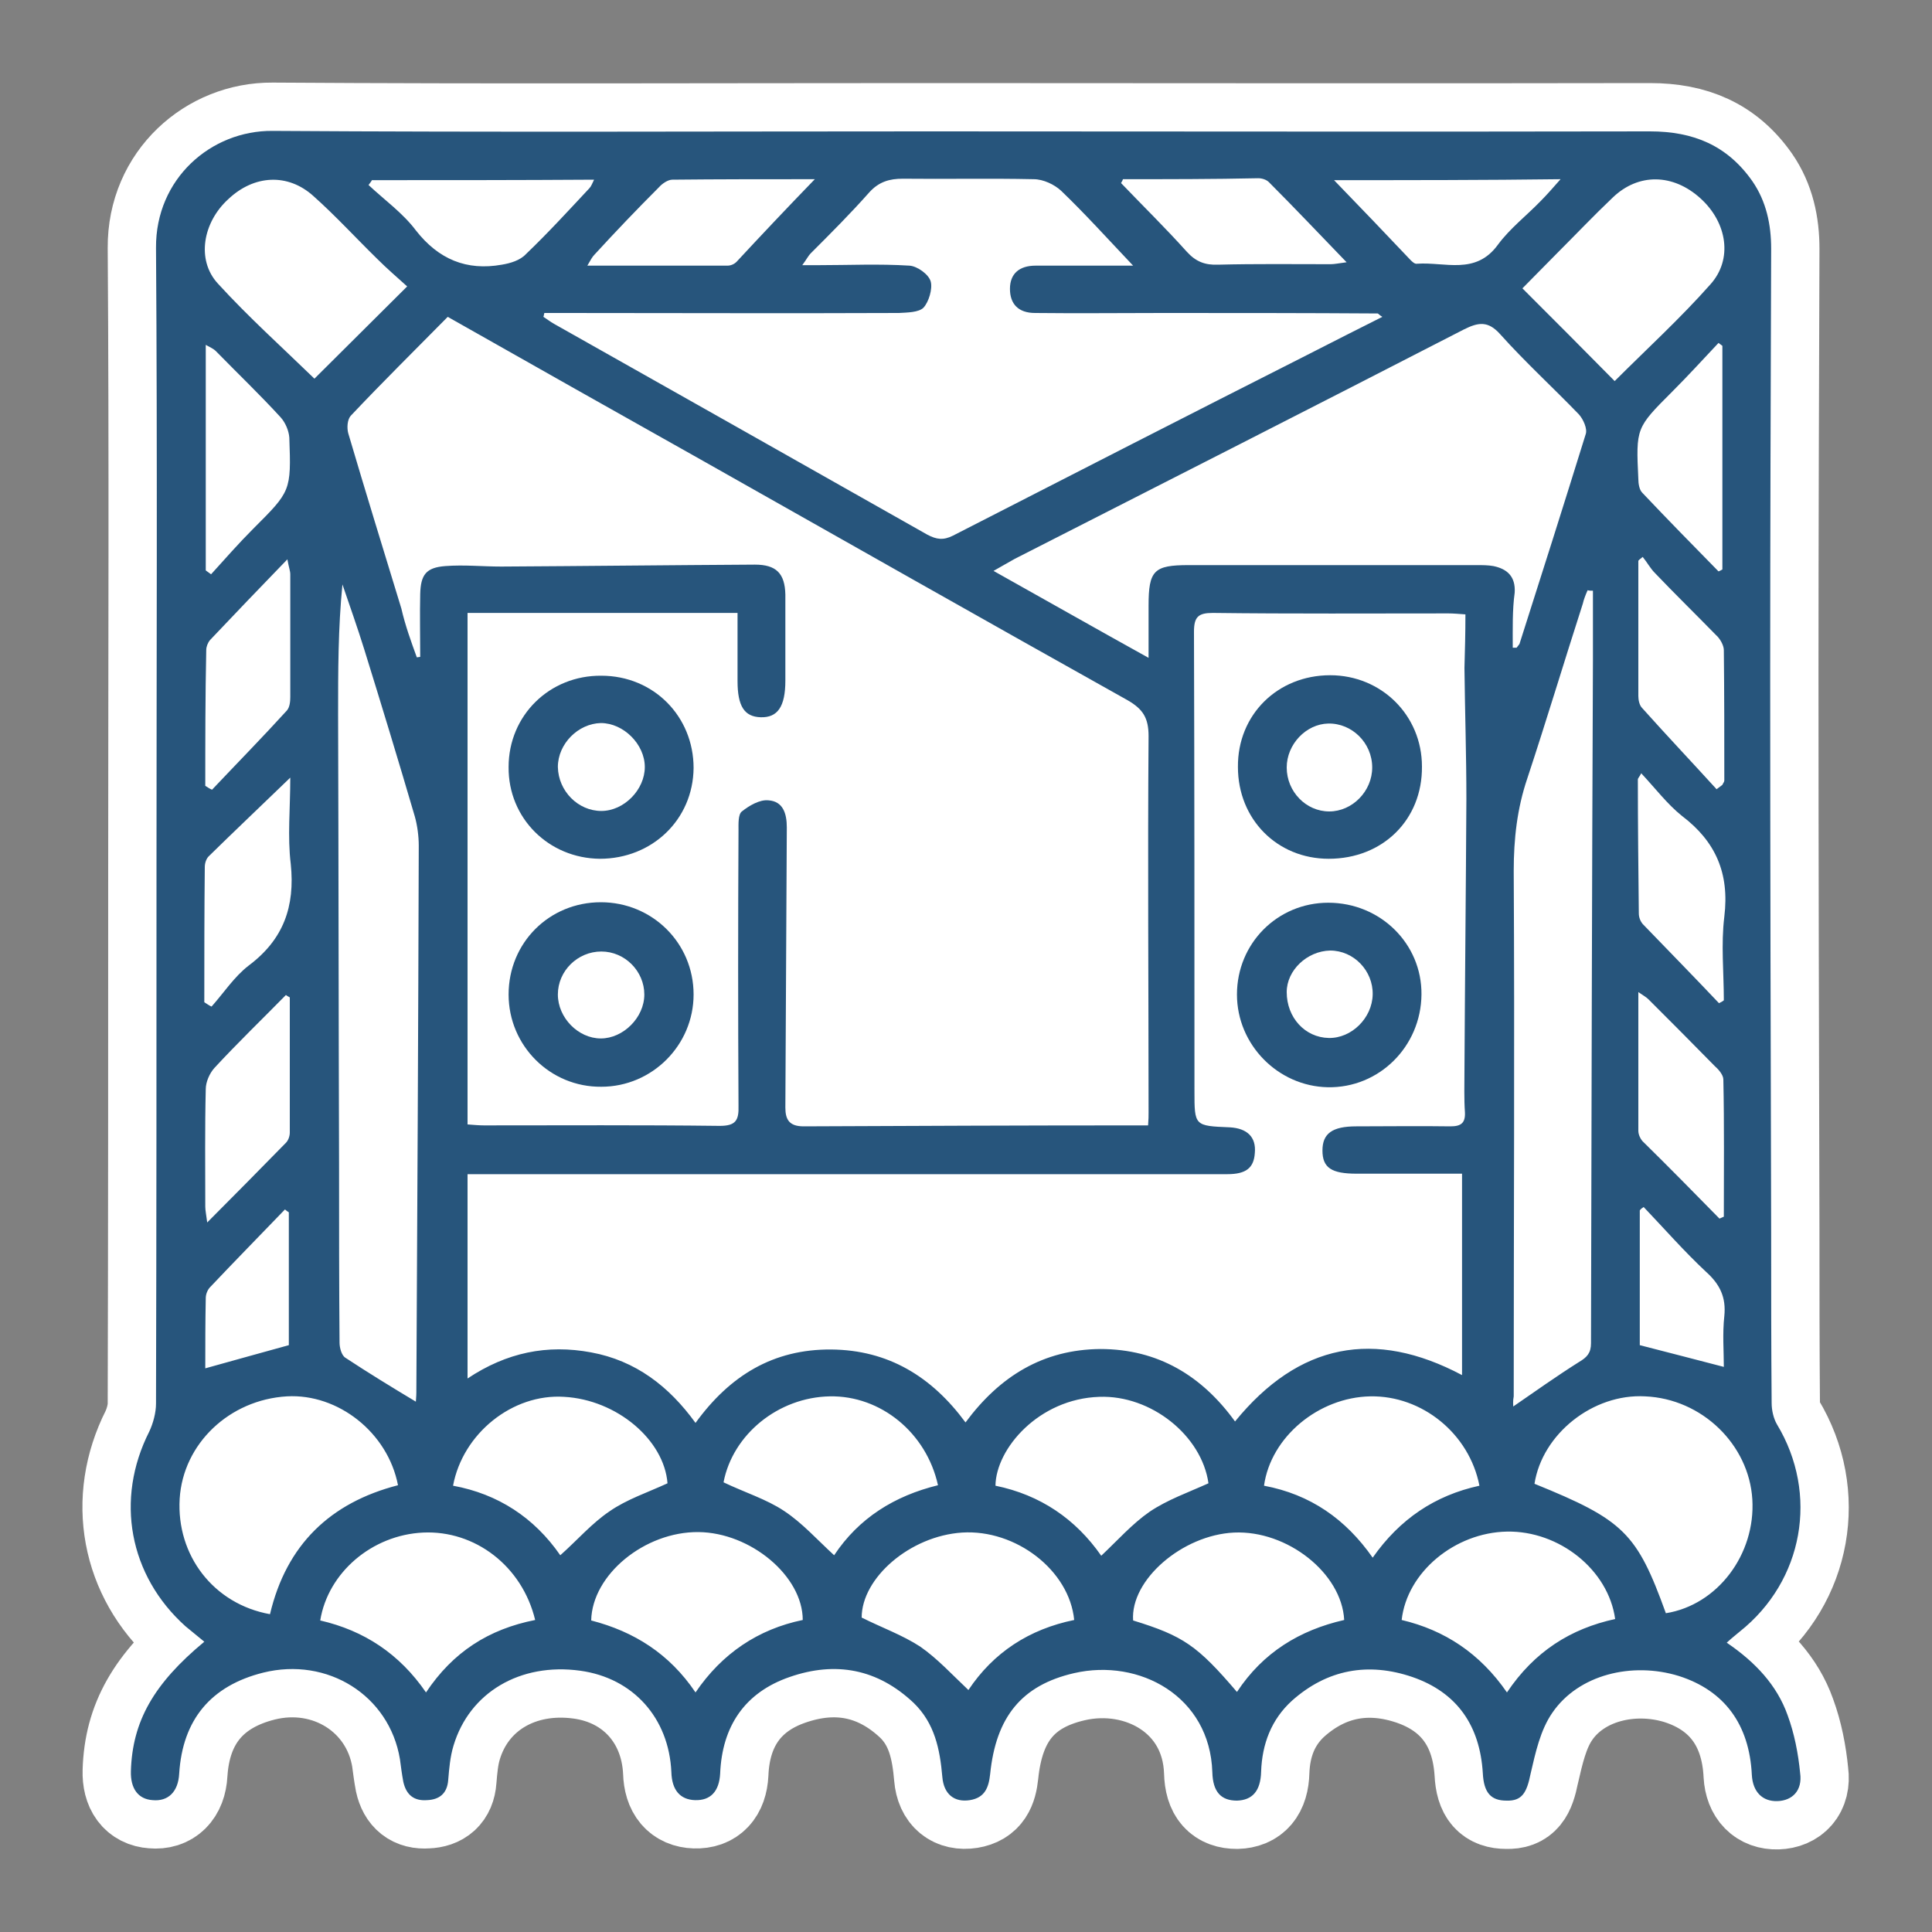 <?xml version="1.0" encoding="utf-8"?>
<!-- Generator: Adobe Illustrator 21.0.2, SVG Export Plug-In . SVG Version: 6.00 Build 0)  -->
<svg version="1.1" id="Capa_1" xmlns="http://www.w3.org/2000/svg" xmlns:xlink="http://www.w3.org/1999/xlink" x="0px" y="0px"
	 viewBox="0 0 400 400" style="enable-background:new 0 0 400 400;" xml:space="preserve">
<rect x="0" y="0" width="400" height="400" fill="#808080" stroke="none"/>
<style type="text/css">
	.st0{fill:#FFFFFF;stroke:#FFFFFF;stroke-width:20;stroke-miterlimit:10;}
	.st1{fill:#27557C;}
</style>
<g>
	<g>
		<g>
			<path class="st0" d="M357.5,340.1c5.9,4,10.4,8.8,12.6,15c1.4,3.8,2.2,7.9,2.6,12c0.5,3.6-1.6,5.7-4.7,5.8
				c-3.1,0.1-5.1-1.9-5.3-5.4C362.2,357,357,350,347.6,347c-9.7-3-20.8-0.3-26.2,7.6c-2.5,3.6-3.5,8.3-4.5,12.6
				c-0.8,4-1.8,5.7-5,5.6c-3.2,0-4.7-1.6-4.9-5.7c-0.6-9.8-5.3-16.7-14.6-19.9c-9.1-3.1-17.6-1.6-24.9,4.9c-4.3,3.9-6.2,9-6.4,14.7
				c-0.1,4-1.8,5.9-5,6c-3.3,0-5-1.8-5.1-5.9c-0.5-15.7-15.1-23.6-28.6-20.5c-10.9,2.5-16.2,9.1-17.4,20.9c-0.3,2.8-1.1,4.9-4.2,5.4
				c-3.2,0.5-5.4-1.2-5.7-4.8c-0.5-5.8-1.6-11.1-5.9-15.3c-7.5-7.1-16.2-8.7-25.7-5.4c-9.3,3.2-14,10.2-14.4,20
				c-0.2,3.7-2,5.6-5.2,5.5c-3.1-0.1-4.8-2.1-4.9-5.8c-0.5-11.2-7.9-19.5-18.9-21c-12.4-1.7-22.9,4.5-26.2,15.5
				c-0.7,2.3-0.9,4.7-1.1,7.1c-0.2,2.8-1.8,4.1-4.4,4.2c-2.7,0.2-4.3-1.1-4.9-3.8c-0.3-1.6-0.5-3.2-0.7-4.7
				c-2.2-13.2-15-21.2-28.3-17.9c-10.8,2.7-16.7,9.7-17.4,20.9c-0.2,3.8-2.3,5.8-5.5,5.5c-3-0.2-4.6-2.4-4.5-6
				c0.3-10.3,4.7-18.1,15.2-26.8c-1.3-1.1-2.6-2.1-3.9-3.2c-11.7-10.5-14.6-26.3-7.5-40.3c0.8-1.7,1.4-3.9,1.4-5.8
				c0.1-37,0.1-73.9,0.1-110.9c0-42.8,0.2-85.6-0.1-128.4c-0.1-14.3,11.4-24.3,24.1-24.2c45.2,0.3,90.5,0.1,135.6,0.1
				c49.9,0,99.7,0.1,149.6,0c9,0,16,2.9,21.2,10.3c2.9,4.2,3.9,9,3.9,14c-0.1,29.4-0.2,58.9-0.2,88.2c0,38.5,0.1,76.9,0.2,115.4
				c0,11.8,0,23.6,0.1,35.4c0,1.5,0.4,3.2,1.1,4.4c8.7,14.4,5.5,32.4-7.7,42.9C359.5,338.4,358.7,339,357.5,340.1z"/>
		</g>
	</g>
	<g>
		<g>
			<path class="st1" d="M357.5,340.1c5.9,4,10.4,8.8,12.6,15c1.4,3.8,2.2,7.9,2.6,12c0.5,3.6-1.6,5.7-4.7,5.8
				c-3.1,0.1-5.1-1.9-5.3-5.4C362.2,357,357,350,347.6,347c-9.7-3-20.8-0.3-26.2,7.6c-2.5,3.6-3.5,8.3-4.5,12.6
				c-0.8,4-1.8,5.7-5,5.6c-3.2,0-4.7-1.6-4.9-5.7c-0.6-9.8-5.3-16.7-14.6-19.9c-9.1-3.1-17.6-1.6-24.9,4.9c-4.3,3.9-6.2,9-6.4,14.7
				c-0.1,4-1.8,5.9-5,6c-3.3,0-5-1.8-5.1-5.9c-0.5-15.7-15.1-23.6-28.6-20.5c-10.9,2.5-16.2,9.1-17.4,20.9c-0.3,2.8-1.1,4.9-4.2,5.4
				c-3.2,0.5-5.4-1.2-5.7-4.8c-0.5-5.8-1.6-11.1-5.9-15.3c-7.5-7.1-16.2-8.7-25.7-5.4c-9.3,3.2-14,10.2-14.4,20
				c-0.2,3.7-2,5.6-5.2,5.5c-3.1-0.1-4.8-2.1-4.9-5.8c-0.5-11.2-7.9-19.5-18.9-21c-12.4-1.7-22.9,4.5-26.2,15.5
				c-0.7,2.3-0.9,4.7-1.1,7.1c-0.2,2.8-1.8,4.1-4.4,4.2c-2.7,0.2-4.3-1.1-4.9-3.8c-0.3-1.6-0.5-3.2-0.7-4.7
				c-2.2-13.2-15-21.2-28.3-17.9c-10.8,2.7-16.7,9.7-17.4,20.9c-0.2,3.8-2.3,5.8-5.5,5.5c-3-0.2-4.6-2.4-4.5-6
				c0.3-10.3,4.7-18.1,15.2-26.8c-1.3-1.1-2.6-2.1-3.9-3.2c-11.7-10.5-14.6-26.3-7.5-40.3c0.8-1.7,1.4-3.9,1.4-5.8
				c0.1-37,0.1-73.9,0.1-110.9c0-42.8,0.2-85.6-0.1-128.4c-0.1-14.3,11.4-24.3,24.1-24.2c45.2,0.3,90.5,0.1,135.6,0.1
				c49.9,0,99.7,0.1,149.6,0c9,0,16,2.9,21.2,10.3c2.9,4.2,3.9,9,3.9,14c-0.1,29.4-0.2,58.9-0.2,88.2c0,38.5,0.1,76.9,0.2,115.4
				c0,11.8,0,23.6,0.1,35.4c0,1.5,0.4,3.2,1.1,4.4c8.7,14.4,5.5,32.4-7.7,42.9C359.5,338.4,358.7,339,357.5,340.1z M86.3,136.1
				c0.2,0,0.5-0.1,0.7-0.1c0-4.3-0.1-8.7,0-13c0.1-4,1.2-5.5,5.2-5.8c3.9-0.3,7.7,0.1,11.6,0.1c17.5-0.1,35-0.3,52.5-0.4
				c4.4,0,6.2,1.8,6.3,6.2c0,5.9,0,11.9,0,17.8c0,5.4-1.6,7.7-5.1,7.6c-3.4-0.1-4.8-2.3-4.8-7.5c0-4.6,0-9.2,0-14.1
				c-19.1,0-37.5,0-55.9,0c0,35.5,0,70.6,0,105.9c1.3,0.1,2.4,0.2,3.4,0.2c16.2,0,32.5-0.1,48.8,0.1c3.3,0,4-1.1,3.9-4.2
				c-0.1-19-0.1-37.9,0-57c0-1.3-0.1-3.3,0.7-3.9c1.5-1.2,3.7-2.5,5.5-2.3c3,0.2,3.8,2.7,3.8,5.6c-0.1,19.3-0.2,38.7-0.3,58
				c0,2.5,0.8,3.9,3.8,3.9c22.7-0.1,45.6-0.2,68.3-0.2c0.9,0,2,0,3,0c0.1-1.2,0.1-2,0.1-2.7c0-25.9-0.2-52,0-77.9
				c0-3.8-1.2-5.6-4.3-7.4c-29.3-16.4-58.6-33-87.8-49.5c-17.6-9.9-35.2-19.8-53-29.9c-6.8,6.9-13.6,13.6-20.1,20.5
				c-0.7,0.8-0.8,2.5-0.5,3.6c3.6,12.2,7.3,24.2,11,36.3C83.9,129.5,85.1,132.8,86.3,136.1z M303.4,127.2c-1.4-0.1-2.5-0.2-3.5-0.2
				c-16.2,0-32.5,0.1-48.8-0.1c-3,0-3.9,0.8-3.9,3.9c0.1,31.7,0.1,63.4,0.1,95.1c0,7.2,0,7.2,7.3,7.5c3.6,0.2,5.5,2,5.2,5.3
				c-0.2,3.1-1.8,4.4-5.7,4.4c-10.8,0-21.5,0-32.3,0c-40.2,0-80.3,0-120.4,0c-1.5,0-3.1,0-4.6,0c0,14.3,0,28,0,42.3
				c8.1-5.4,16.5-7.1,25.6-5.4c9.2,1.7,16.1,7,21.6,14.6c7.1-9.8,16.1-15.3,28.1-15.2c11.8,0.1,20.8,5.6,27.8,15.1
				c7.1-9.6,16.1-15.1,27.9-15.2c12,0,21.1,5.6,27.9,15c13.2-16.2,28.9-19.2,47-9.6c0-14,0-27.6,0-41.7c-7.5,0-14.6,0-21.8,0
				c-5.2,0-7.1-1.2-7.1-4.8c0-3.5,2-5,7-5c6.5,0,13-0.1,19.5,0c2.2,0,3.1-0.7,3-2.9c-0.2-2.8-0.1-5.8-0.1-8.6
				c0.1-18.8,0.3-37.5,0.4-56.3c0-9.1-0.3-18-0.4-27.1C303.3,134.7,303.4,131.1,303.4,127.2z M112.7,64.8c-0.1,0.3-0.1,0.6-0.2,0.8
				c0.8,0.5,1.4,1,2.3,1.5c25.7,14.5,51.6,29.1,77.2,43.6c1.9,1,3.3,1.2,5.3,0.2c24.6-12.6,49.2-25.2,73.9-37.7
				c4.9-2.5,9.8-5,15-7.6c-0.7-0.4-0.8-0.7-1-0.7c-14.8-0.1-29.7-0.1-44.5-0.1c-8.8,0-17.6,0.1-26.4,0c-3.5,0-5.2-1.9-5.2-5
				s1.9-4.8,5.3-4.8c4.2,0,8.2,0,12.4,0c2.3,0,4.6,0,7.8,0c-5.4-5.7-10-10.8-14.9-15.5c-1.4-1.3-3.7-2.4-5.7-2.4
				c-9.1-0.2-18,0-27.1-0.1c-2.7,0-4.9,0.6-6.9,2.8c-3.9,4.4-8,8.5-12.1,12.6c-0.6,0.6-0.9,1.3-1.8,2.5c1.5,0,2.4,0,3.3,0
				c6.3,0,12.6-0.3,18.9,0.1c1.6,0.1,4,1.8,4.4,3.3s-0.4,4.2-1.5,5.4c-1,1-3.4,1-5.1,1.1c-23.2,0.1-46.4,0-69.6,0
				C115.1,64.8,113.9,64.8,112.7,64.8z M313.2,134.1c0.3,0,0.5,0,0.8,0c0.2-0.3,0.5-0.6,0.6-0.8c4.6-14.4,9.2-28.9,13.7-43.4
				c0.4-1.1-0.5-3.1-1.4-4.1c-5.4-5.6-11.1-10.8-16.3-16.6c-2.5-2.8-4.5-2.5-7.5-1c-30.9,15.9-62,31.7-93,47.5
				c-1.3,0.7-2.6,1.5-4.4,2.5c10.9,6.1,21.1,11.9,32.1,18c0-4.2,0-7.5,0-10.8c0-7.3,1.1-8.4,8.3-8.4c19.9,0,39.8,0,59.7,0
				c1.1,0,2.3,0,3.4,0.2c2.9,0.6,4.6,2.2,4.4,5.5C313.1,126.3,313.2,130.2,313.2,134.1z M86.1,290.2c0-0.3,0.1-1.1,0.1-1.9
				c0.2-37.7,0.4-75.5,0.5-113.2c0-2-0.3-4.2-0.8-6c-3.4-11.6-6.9-23.1-10.5-34.7c-1.4-4.5-3-9-4.5-13.4C70,130,70,139,70,148
				c0.1,31.1,0.1,62.3,0.2,93.3c0,12.3,0,24.4,0.1,36.7c0,1,0.4,2.6,1.2,3.1C76.2,284.2,81.1,287.2,86.1,290.2z M313.3,291.2
				c4.5-3.1,9-6.3,13.6-9.2c1.7-1,2.5-1.9,2.5-3.9c0.1-47.2,0.2-94.2,0.4-141.4c0-4.8,0-9.6,0-14.4c-0.4,0-0.8,0-1.1-0.1
				c-0.4,0.9-0.8,1.9-1,2.8c-3.9,12.1-7.5,24.1-11.5,36.2c-2.1,6.2-2.8,12.5-2.8,19.1c0.2,36.3,0,72.5,0,108.8
				C313.2,290.1,313.3,290.9,313.3,291.2z M55.9,334.2c3.4-14.4,12.5-23.1,26.5-26.7c-2.1-10.9-12.4-19-23-18.4
				c-11.9,0.7-21.5,9.8-22.2,21.2C36.5,322,44.2,332.1,55.9,334.2z M344.9,334c10.7-1.7,18.6-12.2,17.9-23.6
				c-0.7-11.3-10.4-20.8-22.2-21.3c-10.8-0.6-21.3,7.8-22.9,18.1C336.2,314.7,338.9,317.4,344.9,334z M334.3,78.9
				c6.7-6.7,13.6-13,19.8-20c4.7-5.2,3.5-12.8-2-17.8c-5.7-5.2-12.9-5.3-18.2-0.2c-3.9,3.7-7.6,7.6-11.4,11.4
				c-2.5,2.5-4.9,5-7.3,7.4C321.8,66.3,328,72.5,334.3,78.9z M65.1,78.4c6.1-6.1,12.5-12.4,19.2-19.1c-2.1-1.9-4.2-3.7-6.2-5.7
				c-4.4-4.3-8.6-8.9-13.2-13c-5.3-4.8-12.3-4.4-17.6,0.6C42,46,40.6,53.8,45.1,58.7C51.4,65.6,58.4,71.9,65.1,78.4z M228,322.1
				c3.4-3.2,6.4-6.6,10-9.1c3.7-2.5,8-4,12.2-5.9c-1.4-9.9-11.9-18.3-22.6-17.9c-12.5,0.4-21.4,10.7-21.5,18.4
				C215.4,309.5,222.7,314.5,228,322.1z M149.8,306.9c4.4,2.1,8.9,3.5,12.5,5.9c3.8,2.5,6.9,6,10.4,9.2c5.1-7.7,12.5-12.3,21.5-14.5
				c-2.4-10.9-11.9-18.6-22.4-18.4C161.1,289.3,151.7,297,149.8,306.9z M116,322c3.6-3.2,6.5-6.6,10.2-9.1c3.6-2.5,7.9-3.9,12-5.8
				c-0.7-9-10.5-17.3-21.4-17.9c-10.7-0.7-21,7.6-23,18.4C103.1,309.3,110.6,314.2,116,322z M261.7,307.6
				c9.6,1.8,16.9,6.9,22.5,14.9c5.6-8,12.9-12.9,22.1-14.9c-2.1-10.8-11.9-18.7-22.6-18.5C273,289.3,263.1,297.5,261.7,307.6z
				 M166.2,335.4c0-9.1-10.8-18.1-21.6-18.2c-11.1-0.1-22,8.8-22.2,18.3c8.9,2.3,16.2,6.9,21.6,14.9
				C149.5,342.3,157,337.3,166.2,335.4z M256.1,350.3c5.4-8.2,13-12.8,22.2-14.9c-0.5-9.7-11.8-18.6-22.8-18.1
				c-10.7,0.5-21.5,9.8-20.9,18.2C245,338.7,247.9,340.7,256.1,350.3z M110.8,335.4c-2.7-11.2-12.5-18.6-23.2-18.1
				c-10.6,0.5-19.7,8.3-21.3,18.2c9.1,2.1,16.4,6.9,21.9,14.9C93.8,342,101.2,337.3,110.8,335.4z M312,350.4
				c5.7-8.5,13.2-13.2,22.4-15.2c-1.4-10.2-11.6-18.3-22.4-18.1c-10.8,0.2-20.7,8.4-21.8,18.3C299.1,337.5,306.4,342.3,312,350.4z
				 M222.4,335.4c-1-10.3-12.1-18.8-23.2-18.1c-10.8,0.7-20.8,9.4-20.8,17.6c4.2,2.1,8.4,3.6,12.1,6c3.6,2.5,6.6,5.8,10,9
				C205.7,342.1,213.1,337.3,222.4,335.4z M77,37.3c-0.2,0.4-0.5,0.7-0.7,1c3.3,3.1,7.1,5.8,9.8,9.4c4.7,6,10.5,8.4,17.8,7.1
				c1.8-0.3,3.8-0.9,5-2.2c4.5-4.3,8.8-9,13.1-13.6c0.4-0.4,0.6-1,1-1.8C107.5,37.3,92.2,37.3,77,37.3z M355.8,118.3
				c0.3-0.1,0.6-0.3,0.8-0.4c0-15.5,0-30.9,0-46.3c-0.3-0.2-0.5-0.4-0.8-0.6c-3.2,3.4-6.3,6.8-9.6,10.1c-7.5,7.5-7.5,7.5-7,18.1
				c0,0.9,0.2,2.2,0.8,2.8C345.3,107.6,350.5,112.9,355.8,118.3z M168.7,37.1c-10.6,0-20.1,0-29.5,0.1c-0.9,0-2.1,0.8-2.8,1.6
				c-4.5,4.5-8.9,9.1-13.3,13.9c-0.5,0.5-0.8,1.1-1.5,2.3c10,0,19.4,0,29,0c0.7,0,1.4-0.3,1.9-0.8C157.6,48.7,162.7,43.3,168.7,37.1
				z M232.5,37.1c-0.1,0.3-0.3,0.6-0.4,0.8c4.5,4.7,9.2,9.3,13.6,14.2c1.9,2.1,3.8,2.8,6.5,2.7c7.7-0.2,15.6-0.1,23.3-0.1
				c0.8,0,1.7-0.2,3.3-0.4c-5.7-5.9-10.8-11.3-16.1-16.6c-0.5-0.5-1.4-0.8-2.2-0.8C251.2,37.1,241.9,37.1,232.5,37.1z M276.2,37.3
				c5.7,5.9,10.8,11.2,15.8,16.5c0.4,0.4,0.9,0.9,1.4,0.8c5.8-0.4,12.1,2.4,16.7-3.9c2.5-3.4,5.9-6,8.9-9.1c1.3-1.3,2.5-2.7,4.1-4.5
				C307.2,37.3,292.2,37.3,276.2,37.3z M339.8,160.1c-0.4,0.8-0.7,1-0.7,1.3c0,9.2,0.1,18.5,0.2,27.7c0,0.8,0.3,1.6,0.8,2.2
				c5.3,5.5,10.6,10.9,15.8,16.4c0.4-0.2,0.8-0.4,1-0.6c0-5.8-0.6-11.6,0.1-17.3c1.1-9-1.8-15.6-8.8-20.9
				C345.2,166.5,342.7,163.2,339.8,160.1z M355.4,163.4c0.4-0.3,0.8-0.6,1.2-0.9c0.1-0.3,0.4-0.6,0.4-0.9c0-9,0-18-0.1-27
				c0-1-0.8-2.4-1.6-3.1c-4.2-4.3-8.6-8.6-12.7-12.9c-0.9-0.9-1.6-2.2-2.5-3.3c-0.3,0.3-0.7,0.5-0.9,0.8c0,9.3,0,18.7,0,28
				c0,0.8,0.2,1.9,0.8,2.5C345.1,152.3,350.3,157.8,355.4,163.4z M356,252.3c0.3-0.1,0.6-0.3,0.9-0.4c0-9.4,0.1-18.9-0.1-28.4
				c0-0.9-0.9-2-1.7-2.7c-4.5-4.6-9.1-9.2-13.8-13.9c-0.5-0.5-1.1-0.8-2.1-1.5c0,9.9,0,19.3,0,28.7c0,0.8,0.4,1.6,0.8,2.1
				C345.4,241.5,350.7,246.9,356,252.3z M42.6,118.1c0.4,0.3,0.8,0.6,1.1,0.8c2.9-3.2,5.7-6.4,8.7-9.4c7.8-7.8,7.9-7.8,7.5-18.9
				c-0.1-1.4-0.8-3.1-1.8-4.2c-4.3-4.7-8.9-9.1-13.4-13.7c-0.5-0.5-1.2-0.8-2.1-1.3C42.6,87.3,42.6,102.7,42.6,118.1z M42.3,207.5
				c0.5,0.3,1,0.7,1.5,0.9c2.5-2.8,4.7-6.2,7.7-8.5c7.2-5.4,9.6-12.2,8.7-21c-0.7-5.7-0.1-11.5-0.1-17.9c-6,5.8-11.5,11-16.9,16.3
				c-0.5,0.5-0.8,1.4-0.8,2.2C42.3,188.8,42.3,198.1,42.3,207.5z M60,206.5c-0.3-0.2-0.6-0.3-0.8-0.5c-4.9,5-10,9.9-14.8,15.1
				c-1,1.1-1.8,2.9-1.8,4.4c-0.2,8.1-0.1,16.2-0.1,24.3c0,0.8,0.2,1.7,0.4,3.3c5.8-5.8,11-11.1,16.3-16.5c0.5-0.5,0.8-1.4,0.8-2.1
				C60,225.2,60,215.9,60,206.5z M42.5,162.7c0.5,0.3,0.9,0.6,1.4,0.8c5.2-5.5,10.4-10.8,15.5-16.4c0.6-0.7,0.7-1.9,0.7-2.8
				c0-8.5,0-16.9,0-25.4c0-0.7-0.3-1.4-0.6-3.1c-5.8,6-10.9,11.3-16,16.7c-0.5,0.6-0.8,1.4-0.8,2.1
				C42.5,144.1,42.5,153.4,42.5,162.7z M356.9,283c0-3.2-0.3-6.9,0.1-10.5c0.4-3.9-0.9-6.6-3.8-9.2c-4.5-4.2-8.7-9-12.9-13.4
				c-0.3,0.2-0.6,0.4-0.8,0.7c0,9.4,0,19,0,27.9C345.3,280,350.8,281.4,356.9,283z M42.5,283.3c6-1.7,11.6-3.2,17.3-4.8
				c0-9,0-18.3,0-27.5c-0.3-0.2-0.6-0.4-0.8-0.6c-5.2,5.4-10.5,10.8-15.6,16.2c-0.5,0.6-0.8,1.4-0.8,2.2
				C42.5,273.7,42.5,278.5,42.5,283.3z"/>
			<path class="st1" d="M143.6,205.9c0,10.5-8.6,19.1-19.1,19.1c-10.6,0.1-19.2-8.5-19.2-19.1c0-10.7,8.4-19.1,19.1-19.1
				C135,186.8,143.6,195.2,143.6,205.9z M124.5,197c-4.9,0-9,4-9,8.9c0,4.8,4.2,9.1,8.9,9.1c4.6,0,9-4.3,9-9.1
				C133.4,201.1,129.4,197,124.5,197z"/>
			<path class="st1" d="M124.5,139.9c10.8,0,19.1,8.4,19.1,19.1c-0.1,10.7-8.6,18.8-19.4,18.8c-10.6-0.1-19-8.4-18.9-19
				C105.3,148.1,113.8,139.8,124.5,139.9z M124.5,167.9c4.7,0,9-4.4,9-9.1c0-4.7-4.4-9.1-9.1-9.1c-4.7,0.1-8.9,4.3-8.9,9.1
				C115.6,163.8,119.7,167.9,124.5,167.9z"/>
			<path class="st1" d="M256.1,205.9c0-10.6,8.4-19,18.9-19c10.8,0,19.4,8.5,19.3,19c-0.1,10.8-8.8,19.4-19.4,19.2
				C264.6,224.9,256.1,216.3,256.1,205.9z M266.4,205.4c0,5.3,3.8,9.4,8.7,9.5c4.7,0.1,9-4.1,9.1-9s-3.9-9.1-8.8-9.1
				C270.6,196.9,266.4,200.9,266.4,205.4z"/>
			<path class="st1" d="M275.4,139.8c10.6,0,19,8.3,19,18.9c0.1,11-8.1,19.1-19.3,19.1c-10.7,0-18.8-8.2-18.8-19
				C256.2,148,264.5,139.8,275.4,139.8z M266.4,158.9c0,5,4,9.1,8.8,9.1c4.8,0,8.9-4.2,8.9-9.1c0-5.1-4.2-9.2-9.1-9.1
				C270.4,149.9,266.4,154.1,266.4,158.9z"/>
		</g>
	</g>
</g>
</svg>
